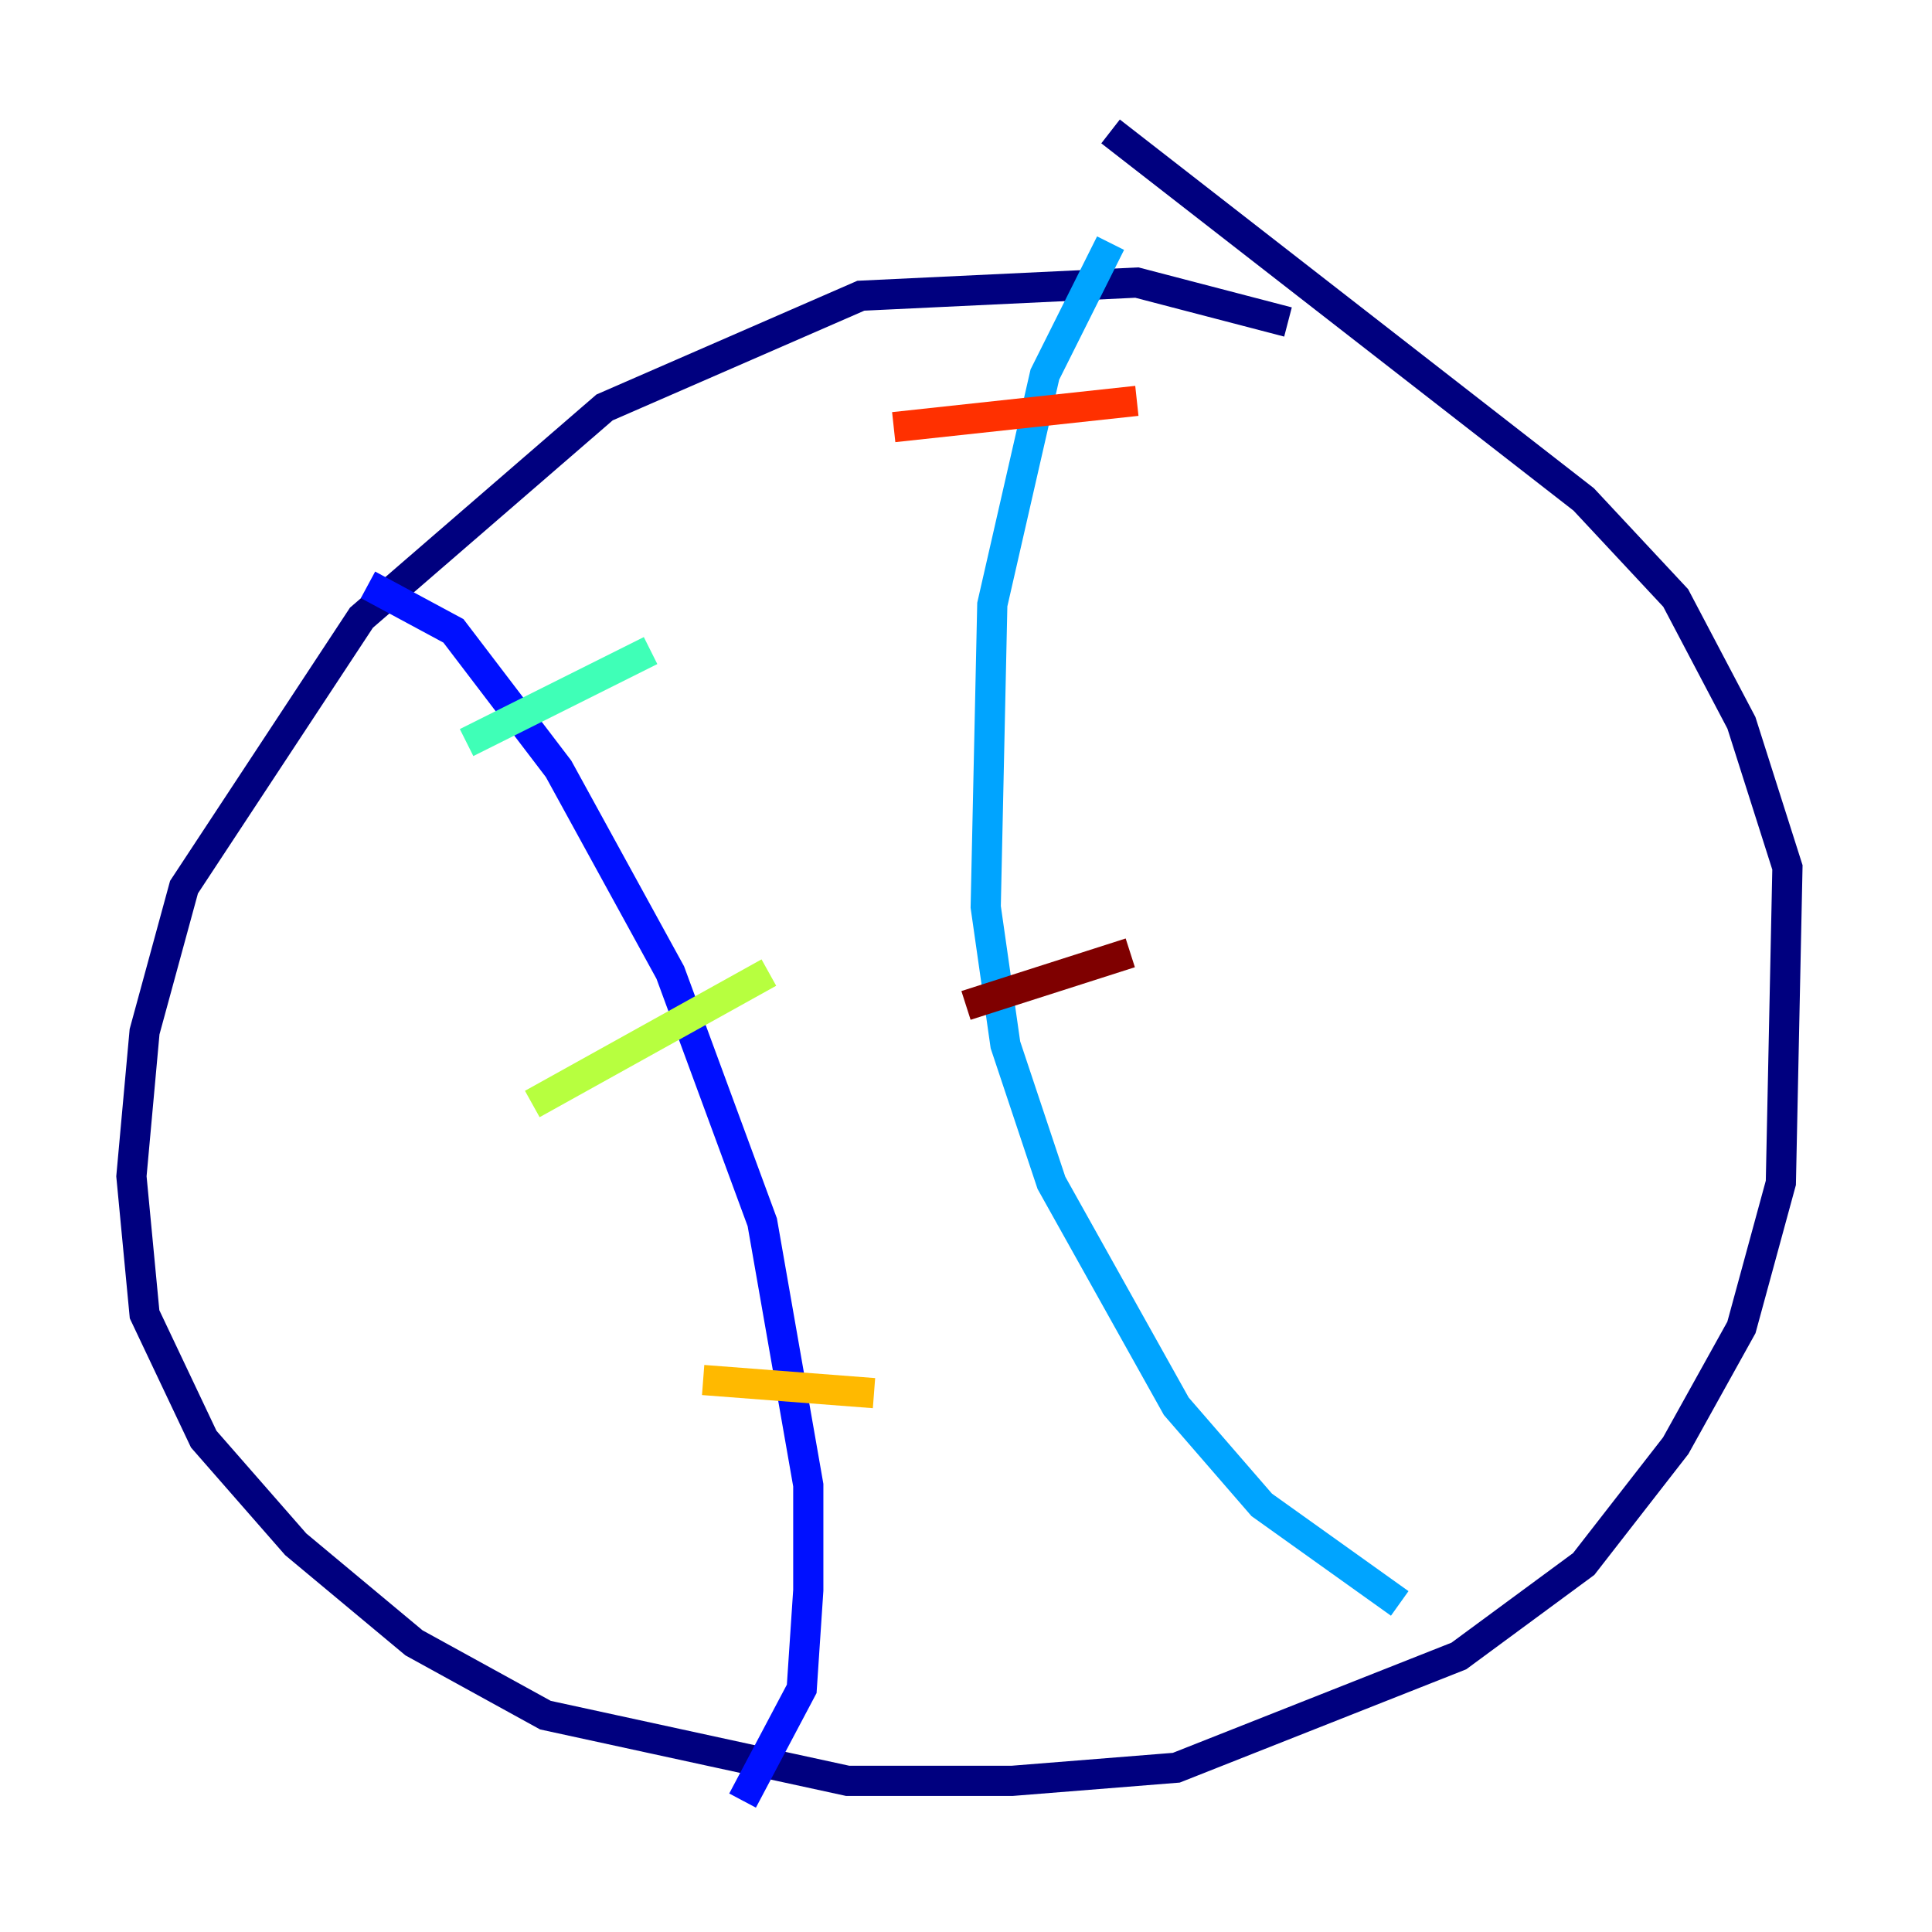 <?xml version="1.0" encoding="utf-8" ?>
<svg baseProfile="tiny" height="128" version="1.2" viewBox="0,0,128,128" width="128" xmlns="http://www.w3.org/2000/svg" xmlns:ev="http://www.w3.org/2001/xml-events" xmlns:xlink="http://www.w3.org/1999/xlink"><defs /><polyline fill="none" points="85.333,21.333 75.32,18.721 57.034,19.592 40.054,26.993 23.946,40.925 12.191,58.776 9.578,68.354 8.707,77.932 9.578,87.075 13.497,95.347 19.592,102.313 27.429,108.844 36.136,113.633 56.163,117.986 67.048,117.986 77.932,117.116 96.653,109.714 104.925,103.619 111.02,95.782 115.374,87.946 117.986,78.367 118.422,57.469 115.374,47.891 111.02,39.619 104.925,33.088 73.578,8.707" stroke="#00007f" stroke-width="2" /><polyline fill="none" points="24.381,38.748 30.041,41.796 37.007,50.939 44.408,64.435 50.503,80.98 53.551,98.395 53.551,105.361 53.116,111.891 49.197,119.293" stroke="#0010ff" stroke-width="2" /><polyline fill="none" points="73.578,16.109 69.225,24.816 65.742,40.054 65.306,60.082 66.612,69.225 69.66,78.367 77.932,93.17 83.592,99.701 92.735,106.231" stroke="#00a4ff" stroke-width="2" /><polyline fill="none" points="30.912,49.197 43.102,43.102" stroke="#3fffb7" stroke-width="2" /><polyline fill="none" points="35.265,73.143 50.939,64.435" stroke="#b7ff3f" stroke-width="2" /><polyline fill="none" points="46.585,91.429 57.905,92.299" stroke="#ffb900" stroke-width="2" /><polyline fill="none" points="59.211,28.299 75.32,26.558" stroke="#ff3000" stroke-width="2" /><polyline fill="none" points="64.0,66.612 74.884,63.129" stroke="#7f0000" stroke-width="2" /></svg>